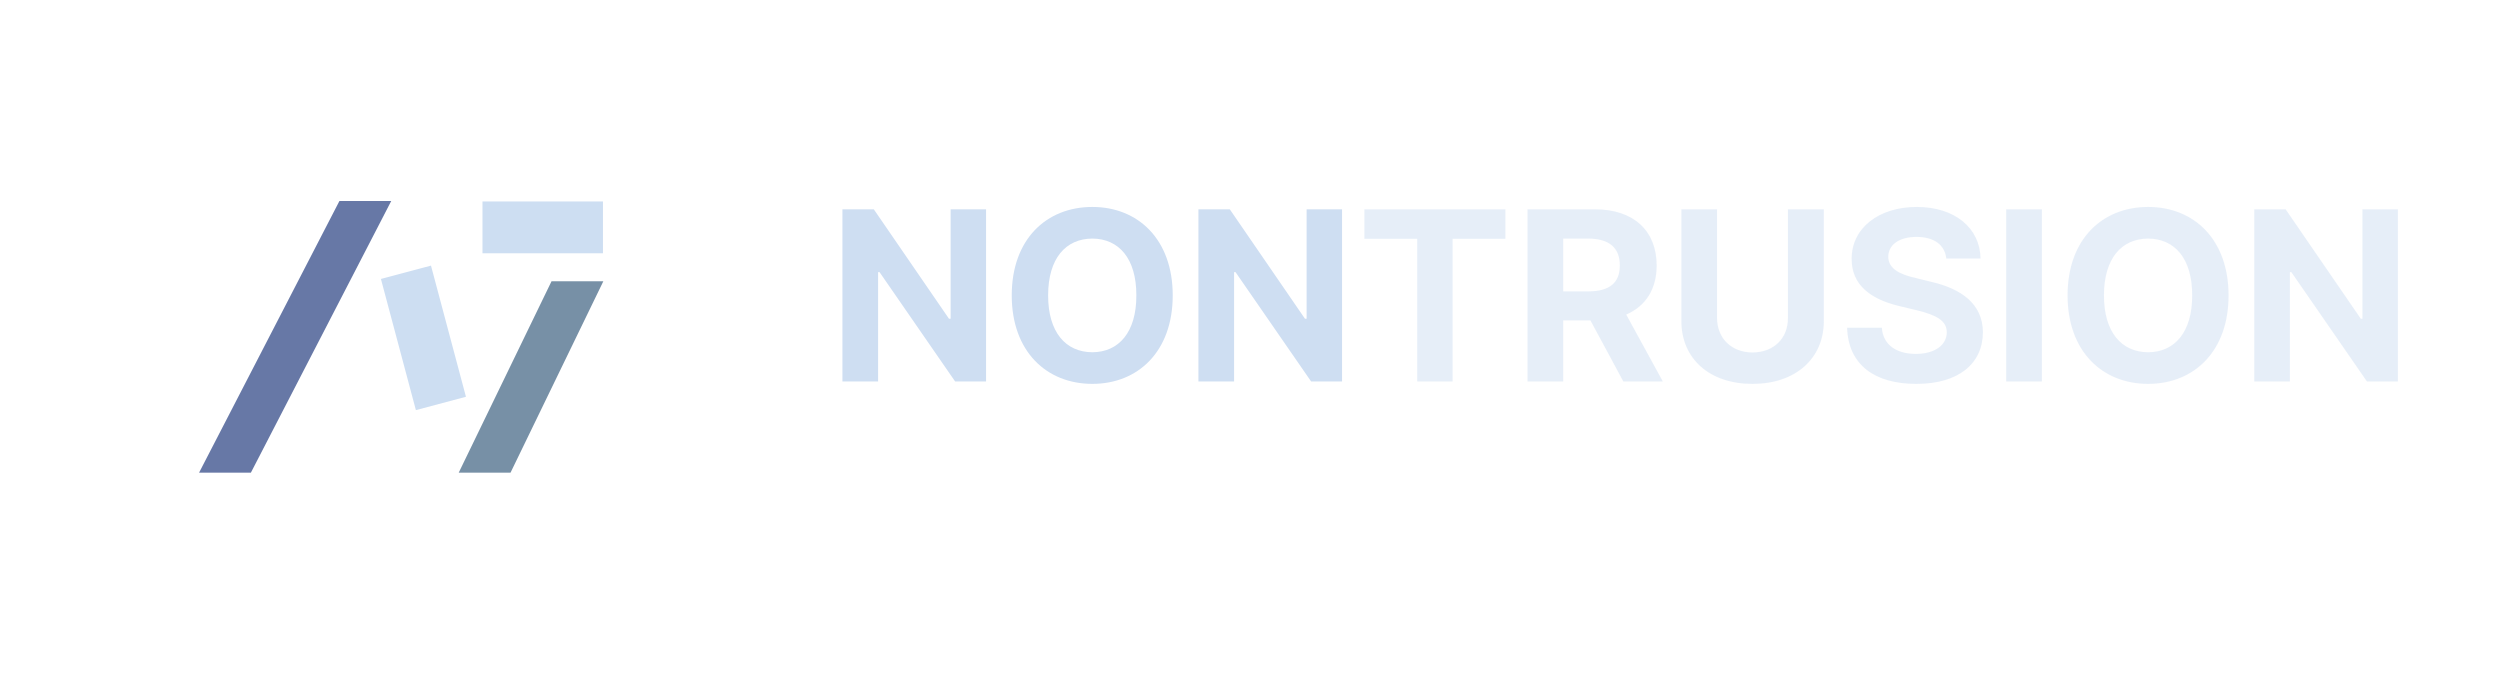 <svg width="308" height="83" viewBox="0 0 308 83" fill="none" xmlns="http://www.w3.org/2000/svg">
<path d="M121.482 25.789H117.117V39.266H116.912L107.654 25.789H103.787V47H108.182V33.523H108.357L117.674 47H121.482V25.789ZM144.48 36.395C144.48 29.466 140.188 25.496 134.578 25.496C128.924 25.496 124.646 29.466 124.646 36.395C124.646 43.294 128.924 47.293 134.578 47.293C140.188 47.293 144.48 43.323 144.48 36.395ZM129.129 36.395C129.129 31.854 131.282 29.407 134.578 29.393C137.845 29.407 140.013 31.854 139.998 36.395C140.013 40.921 137.845 43.382 134.578 43.397C131.282 43.382 129.129 40.921 129.129 36.395ZM165.34 25.789H160.975V39.266H160.77L151.512 25.789H147.645V47H152.039V33.523H152.215L161.531 47H165.34V25.789Z" fill="#CEDEF2"/>
<path d="M168.094 29.422H174.598V47H178.963V29.422H185.467V25.789H168.094V29.422ZM188.191 47H192.586V39.471H195.94L199.998 47H204.861L200.35 38.753C202.767 37.713 204.1 35.603 204.1 32.703C204.1 28.499 201.331 25.789 196.512 25.789H188.191V47ZM192.586 35.897V29.393H195.691C198.299 29.407 199.573 30.564 199.559 32.703C199.573 34.827 198.299 35.897 195.691 35.897H192.586ZM220.271 25.789V39.207C220.286 41.653 218.558 43.411 215.906 43.426C213.284 43.411 211.556 41.653 211.541 39.207V25.789H207.146V39.559C207.146 44.202 210.633 47.308 215.906 47.293C221.165 47.308 224.695 44.202 224.695 39.559V25.789H220.271ZM239.783 31.854H244.002C243.943 28.104 240.853 25.496 236.15 25.496C231.507 25.496 228.108 28.06 228.123 31.912C228.123 35.018 230.32 36.805 233.895 37.684L236.209 38.24C238.523 38.812 239.842 39.485 239.842 40.935C239.842 42.518 238.348 43.602 236.033 43.602C233.689 43.602 231.99 42.518 231.844 40.379H227.566C227.698 44.935 230.965 47.308 236.092 47.293C241.263 47.308 244.28 44.817 244.295 40.935C244.28 37.405 241.57 35.56 237.938 34.725L236.033 34.256C234.202 33.846 232.62 33.157 232.635 31.619C232.649 30.213 233.895 29.188 236.121 29.188C238.274 29.188 239.607 30.169 239.783 31.854ZM251.561 25.789H247.166V47H251.561V25.789ZM274.559 36.395C274.559 29.466 270.267 25.496 264.656 25.496C259.002 25.496 254.725 29.466 254.725 36.395C254.725 43.294 259.002 47.293 264.656 47.293C270.267 47.293 274.559 43.323 274.559 36.395ZM259.207 36.395C259.207 31.854 261.36 29.407 264.656 29.393C267.923 29.407 270.091 31.854 270.076 36.395C270.091 40.921 267.923 43.382 264.656 43.397C261.36 43.382 259.207 40.921 259.207 36.395ZM295.418 25.789H291.053V39.266H290.848L281.59 25.789H277.723V47H282.117V33.523H282.293L291.609 47H295.418V25.789Z" fill="#CEDEF2" fill-opacity="0.5"/>
<g filter="url(#filter0_d_266_107)">
<path d="M41.817 18.764L44.303 18.764L48.2 18.764L30.907 52.236L24.524 52.236L41.817 18.764Z" fill="#6778A6"/>
</g>
<g filter="url(#filter1_d_266_107)">
<path d="M67.948 28.653L70.434 28.653L74.331 28.653L62.895 52.236L56.512 52.236L67.948 28.653Z" fill="#7790A6"/>
</g>
<g filter="url(#filter2_d_266_107)">
<rect x="46.929" y="28.367" width="6.383" height="16.723" transform="rotate(-14.929 46.929 28.367)" fill="#CDDEF2"/>
</g>
<g filter="url(#filter3_d_266_107)">
<rect x="59.441" y="18.82" width="14.844" height="6.383" fill="#CDDEF2"/>
</g>
<defs>
<filter id="filter0_d_266_107" x="0.524" y="0.764" width="71.676" height="81.472" filterUnits="userSpaceOnUse" color-interpolation-filters="sRGB">
<feFlood flood-opacity="0" result="BackgroundImageFix"/>
<feColorMatrix in="SourceAlpha" type="matrix" values="0 0 0 0 0 0 0 0 0 0 0 0 0 0 0 0 0 0 127 0" result="hardAlpha"/>
<feOffset dy="6"/>
<feGaussianBlur stdDeviation="12"/>
<feComposite in2="hardAlpha" operator="out"/>
<feColorMatrix type="matrix" values="0 0 0 0 0.804 0 0 0 0 0.871 0 0 0 0 0.949 0 0 0 1 0"/>
<feBlend mode="normal" in2="BackgroundImageFix" result="effect1_dropShadow_266_107"/>
<feBlend mode="normal" in="SourceGraphic" in2="effect1_dropShadow_266_107" result="shape"/>
</filter>
<filter id="filter1_d_266_107" x="32.512" y="10.653" width="65.818" height="71.584" filterUnits="userSpaceOnUse" color-interpolation-filters="sRGB">
<feFlood flood-opacity="0" result="BackgroundImageFix"/>
<feColorMatrix in="SourceAlpha" type="matrix" values="0 0 0 0 0 0 0 0 0 0 0 0 0 0 0 0 0 0 127 0" result="hardAlpha"/>
<feOffset dy="6"/>
<feGaussianBlur stdDeviation="12"/>
<feComposite in2="hardAlpha" operator="out"/>
<feColorMatrix type="matrix" values="0 0 0 0 0.804 0 0 0 0 0.871 0 0 0 0 0.949 0 0 0 1 0"/>
<feBlend mode="normal" in2="BackgroundImageFix" result="effect1_dropShadow_266_107"/>
<feBlend mode="normal" in="SourceGraphic" in2="effect1_dropShadow_266_107" result="shape"/>
</filter>
<filter id="filter2_d_266_107" x="22.929" y="8.723" width="58.476" height="65.803" filterUnits="userSpaceOnUse" color-interpolation-filters="sRGB">
<feFlood flood-opacity="0" result="BackgroundImageFix"/>
<feColorMatrix in="SourceAlpha" type="matrix" values="0 0 0 0 0 0 0 0 0 0 0 0 0 0 0 0 0 0 127 0" result="hardAlpha"/>
<feOffset dy="6"/>
<feGaussianBlur stdDeviation="12"/>
<feComposite in2="hardAlpha" operator="out"/>
<feColorMatrix type="matrix" values="0 0 0 0 0.353 0 0 0 0 0.42 0 0 0 0 0.549 0 0 0 0.5 0"/>
<feBlend mode="normal" in2="BackgroundImageFix" result="effect1_dropShadow_266_107"/>
<feBlend mode="normal" in="SourceGraphic" in2="effect1_dropShadow_266_107" result="shape"/>
</filter>
<filter id="filter3_d_266_107" x="35.441" y="0.82" width="62.844" height="54.383" filterUnits="userSpaceOnUse" color-interpolation-filters="sRGB">
<feFlood flood-opacity="0" result="BackgroundImageFix"/>
<feColorMatrix in="SourceAlpha" type="matrix" values="0 0 0 0 0 0 0 0 0 0 0 0 0 0 0 0 0 0 127 0" result="hardAlpha"/>
<feOffset dy="6"/>
<feGaussianBlur stdDeviation="12"/>
<feComposite in2="hardAlpha" operator="out"/>
<feColorMatrix type="matrix" values="0 0 0 0 0.353 0 0 0 0 0.42 0 0 0 0 0.549 0 0 0 0.5 0"/>
<feBlend mode="normal" in2="BackgroundImageFix" result="effect1_dropShadow_266_107"/>
<feBlend mode="normal" in="SourceGraphic" in2="effect1_dropShadow_266_107" result="shape"/>
</filter>
</defs>
</svg>
